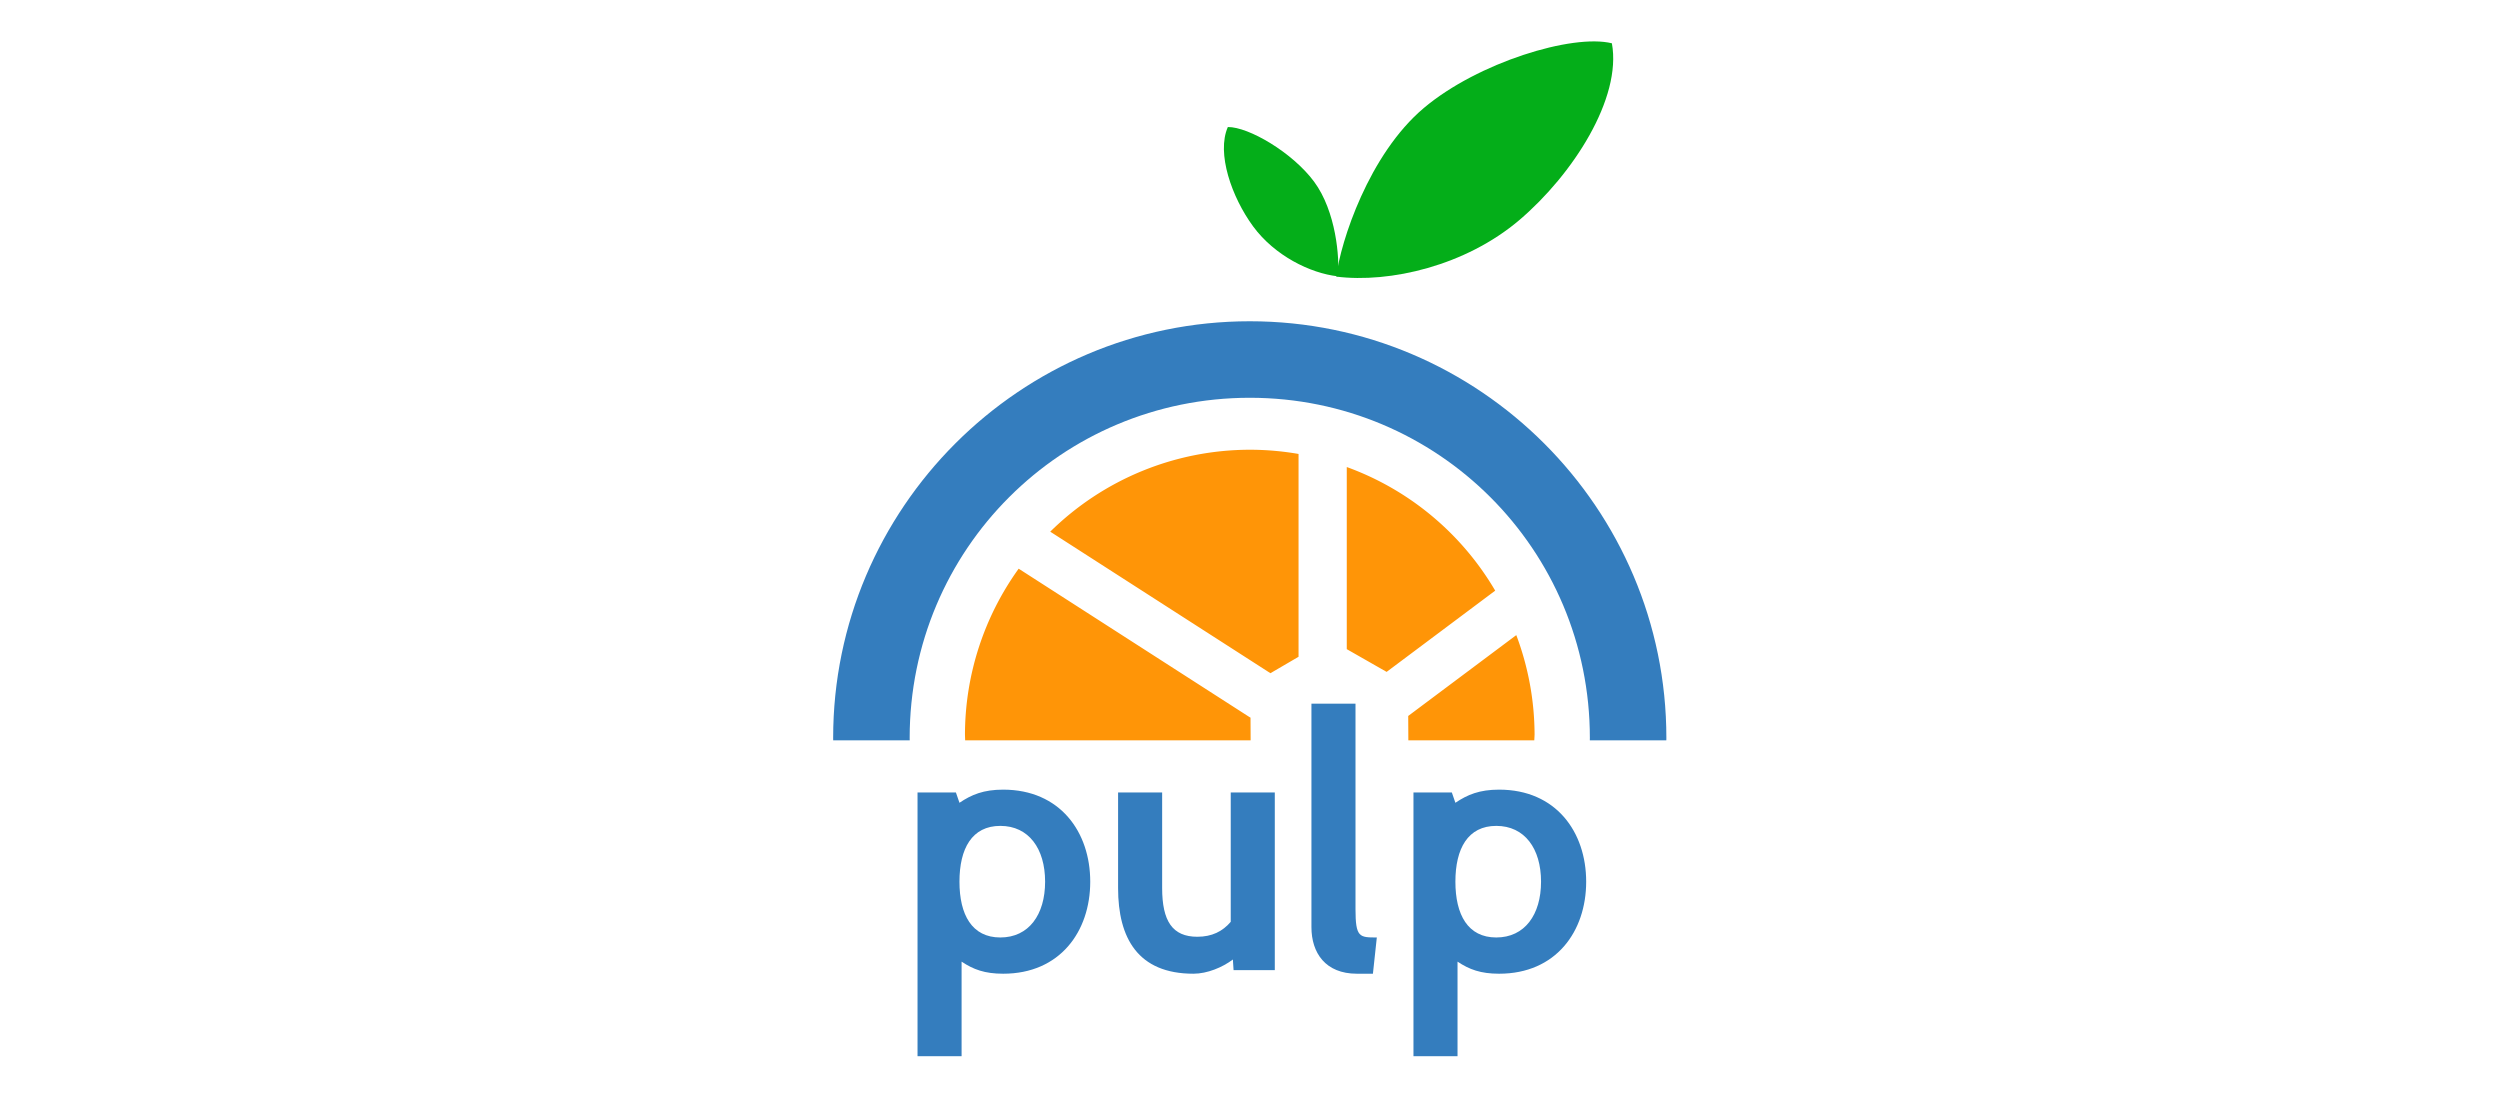 <?xml version="1.0" encoding="UTF-8" standalone="no"?>
<!-- Created with Inkscape (http://www.inkscape.org/) -->

<svg
   xmlns:dc="http://purl.org/dc/elements/1.1/"
   xmlns:cc="http://creativecommons.org/ns#"
   xmlns:rdf="http://www.w3.org/1999/02/22-rdf-syntax-ns#"
   xmlns:svg="http://www.w3.org/2000/svg"
   xmlns="http://www.w3.org/2000/svg"
   xmlns:sodipodi="http://sodipodi.sourceforge.net/DTD/sodipodi-0.dtd"
   xmlns:inkscape="http://www.inkscape.org/namespaces/inkscape"
   width="300"
   height="131.617"
   viewBox="0 0 281.25 123.391"
   id="svg4179"
   version="1.1"
   inkscape:version="0.92.4 (unknown)"
   sodipodi:docname="pulp_logo_word2.svg">
  <defs
     id="defs4181" />
  <sodipodi:namedview
     id="base"
     pagecolor="#ffffff"
     bordercolor="#666666"
     borderopacity="1.0"
     inkscape:pageopacity="0.0"
     inkscape:pageshadow="2"
     inkscape:zoom="1"
     inkscape:cx="-91.362773"
     inkscape:cy="108.96176"
     inkscape:document-units="px"
     inkscape:current-layer="layer1"
     showgrid="false"
     fit-margin-top="5"
     fit-margin-left="100"
     fit-margin-right="100"
     fit-margin-bottom="5"
     inkscape:showpageshadow="false"
     inkscape:window-width="1920"
     inkscape:window-height="1016"
     inkscape:window-x="1680"
     inkscape:window-y="27"
     inkscape:window-maximized="1"
     units="px" />
  <g
     inkscape:label="Layer 1"
     inkscape:groupmode="layer"
     id="layer1"
     transform="translate(200.625,-1339.238)">
    <g
       transform="matrix(0.572,0,0,0.572,-248.905,1137.285)"
       id="g4236"
       inkscape:export-filename="/home/mleonova/Pictures/office hours/Pulp/final/pulp_word.png"
       inkscape:export-xdpi="90"
       inkscape:export-ydpi="90">
      <path
         style="opacity:1;fill:#04ae19;fill-opacity:1;stroke:none;stroke-width:4.405;stroke-linecap:round;stroke-linejoin:round;stroke-miterlimit:4;stroke-dasharray:none;stroke-dashoffset:0;stroke-opacity:1"
         d="m 383.207,396.364 c -10.554,8.965 -25.438,12.426 -35.99,11.105 0.849,-6.862 6.398,-24.044 17.241,-33.176 10.595,-8.923 29.204,-14.629 36.97,-12.714 1.987,10.788 -7.667,25.819 -18.221,34.785 z"
         id="path4432"
         inkscape:connector-curvature="0"
         sodipodi:nodetypes="scscs" />
      <g
         style="fill:#04ae19;fill-opacity:1;stroke:none"
         id="g4434"
         transform="matrix(0.922,0,0,0.922,-554.118,-1234.747)">
        <path
           style="opacity:1;fill:#04ae19;fill-opacity:1;stroke:none;stroke-width:4.405;stroke-linecap:round;stroke-linejoin:round;stroke-miterlimit:4;stroke-dasharray:none;stroke-dashoffset:0;stroke-opacity:1"
           d="m 959.854,1770.431 c 4.564,6.217 12.183,10.009 18.07,10.652 0.424,-3.828 -0.37,-13.852 -5.069,-20.197 -4.591,-6.199 -13.939,-11.688 -18.394,-11.65 -2.466,5.59 0.829,14.977 5.393,21.194 z"
           id="path4436"
           inkscape:connector-curvature="0"
           sodipodi:nodetypes="scscs" />
      </g>
      <path
         style="color:#000000;font-style:normal;font-variant:normal;font-weight:normal;font-stretch:normal;font-size:medium;line-height:normal;font-family:sans-serif;text-indent:0;text-align:start;text-decoration:none;text-decoration-line:none;text-decoration-style:solid;text-decoration-color:#000000;letter-spacing:normal;word-spacing:normal;text-transform:none;writing-mode:lr-tb;direction:ltr;baseline-shift:baseline;text-anchor:start;white-space:normal;clip-rule:nonzero;display:inline;overflow:visible;visibility:visible;opacity:1;isolation:auto;mix-blend-mode:normal;color-interpolation:sRGB;color-interpolation-filters:linearRGB;solid-color:#000000;solid-opacity:1;fill:#347dbe;fill-opacity:1;fill-rule:nonzero;stroke:none;stroke-width:23;stroke-linecap:round;stroke-linejoin:round;stroke-miterlimit:4;stroke-dasharray:none;stroke-dashoffset:0;stroke-opacity:1;color-rendering:auto;image-rendering:auto;shape-rendering:auto;text-rendering:auto;enable-background:accumulate"
         d="m 330.208,416.25 c -45.164,0 -81.938,36.775 -81.938,81.938 0,0.164 0.008,0.326 0.008,0.489 h 15.048 c 0,-0.163 -0.008,-0.326 -0.008,-0.489 0,-37.031 29.859,-66.89 66.89,-66.89 37.031,0 66.889,29.859 66.889,66.89 0,0.164 -0.008,0.326 -0.008,0.489 h 15.048 c 6.5e-4,-0.163 0.008,-0.326 0.008,-0.489 0,-45.164 -36.773,-81.938 -81.937,-81.938 z"
         id="path4438"
         inkscape:connector-curvature="0" />
      <path
         inkscape:connector-curvature="0"
         id="path4440"
         transform="translate(83.356,246.706)"
         d="m 246.852,194.812 a 56.014,56.014 0 0 0 -39.244,16.115 l 43.307,27.836 5.531,-3.23 v -39.891 a 56.014,56.014 0 0 0 -9.594,-0.83 z m 19.078,3.402 v 35.818 l 7.838,4.473 21.355,-15.979 a 56.014,56.014 0 0 0 -29.193,-24.312 z m -64.531,19.996 a 56.014,56.014 0 0 0 -10.562,32.615 56.014,56.014 0 0 0 0.041,1.146 h 56.145 l -0.023,-4.469 a 4.743,4.743 0 0 1 -0.359,-0.211 l -45.24,-29.082 z m 97.871,13.061 -21.254,15.9 0.025,4.801 h 24.768 a 56.014,56.014 0 0 0 0.059,-1.146 56.014,56.014 0 0 0 -3.598,-19.555 z"
         style="opacity:1;fill:#ff9507;fill-opacity:1;stroke:none;stroke-width:23;stroke-linecap:round;stroke-linejoin:round;stroke-miterlimit:4;stroke-dasharray:none;stroke-dashoffset:0;stroke-opacity:1" />
    </g>
    <g
       style="fill:#347dbe;fill-opacity:1"
       id="g4458"
       transform="matrix(0.459,0,0,0.459,-674.216,1118.855)"
       inkscape:export-filename="/home/mleonova/Pictures/office hours/Pulp/final/pulp_word.png"
       inkscape:export-xdpi="90"
       inkscape:export-ydpi="90">
      <path
         inkscape:connector-curvature="0"
         id="path4448"
         style="font-style:normal;font-variant:normal;font-weight:bold;font-stretch:normal;font-size:106.775px;line-height:125%;font-family:Cabin;-inkscape-font-specification:'Cabin Bold';text-align:end;writing-mode:lr-tb;text-anchor:end;fill:#347dbe;fill-opacity:1;stroke:none;stroke-width:4;stroke-linecap:round;stroke-linejoin:round;stroke-miterlimit:4;stroke-dasharray:none;stroke-dashoffset:0;stroke-opacity:1"
         d="m 1277.665,718.794 c 13.936,0 21.339,-10.365 21.339,-22.559 0,-12.194 -7.404,-22.559 -21.339,-22.559 -4.79,0 -7.752,1.219 -10.713,3.223 l -0.871,-2.526 h -9.407 v 64.628 h 10.8 v -23.169 c 2.874,1.916 5.662,2.961 10.191,2.961 z m -0.697,-36.233 c 6.968,0 10.975,5.574 10.975,13.675 0,8.1 -4.006,13.675 -10.975,13.675 -6.968,0 -10.017,-5.574 -10.017,-13.675 0,-8.1 3.049,-13.675 10.017,-13.675 z" />
      <path
         inkscape:connector-curvature="0"
         id="path4450"
         style="font-style:normal;font-variant:normal;font-weight:bold;font-stretch:normal;font-size:106.775px;line-height:125%;font-family:Cabin;-inkscape-font-specification:'Cabin Bold';text-align:end;writing-mode:lr-tb;text-anchor:end;fill:#347dbe;fill-opacity:1;stroke:none;stroke-width:4;stroke-linecap:round;stroke-linejoin:round;stroke-miterlimit:4;stroke-dasharray:none;stroke-dashoffset:0;stroke-opacity:1"
         d="m 1344.239,717.923 v -43.55 h -10.8 v 31.704 c -2.003,2.352 -4.616,3.658 -8.187,3.658 -6.097,0 -8.623,-3.832 -8.623,-11.933 v -23.43 h -10.8 v 23.43 c 0,12.281 4.878,20.991 18.465,20.991 3.397,0 7.142,-1.568 9.668,-3.484 l 0.174,2.613 z" />
      <path
         inkscape:connector-curvature="0"
         id="path4454"
         style="font-style:normal;font-variant:normal;font-weight:bold;font-stretch:normal;font-size:106.775px;line-height:125%;font-family:Cabin;-inkscape-font-specification:'Cabin Bold';text-align:end;writing-mode:lr-tb;text-anchor:end;fill:#347dbe;fill-opacity:1;stroke:none;stroke-width:4;stroke-linecap:round;stroke-linejoin:round;stroke-miterlimit:4;stroke-dasharray:none;stroke-dashoffset:0;stroke-opacity:1"
         d="m 1369.245,709.91 c -4.268,0 -5.226,0 -5.226,-6.968 v -50.344 h -10.8 v 54.786 c 0,6.271 3.397,11.41 11.149,11.41 h 3.92 z" />
      <path
         inkscape:connector-curvature="0"
         id="path4456"
         style="font-style:normal;font-variant:normal;font-weight:bold;font-stretch:normal;font-size:106.775px;line-height:125%;font-family:Cabin;-inkscape-font-specification:'Cabin Bold';text-align:end;writing-mode:lr-tb;text-anchor:end;fill:#347dbe;fill-opacity:1;stroke:none;stroke-width:4;stroke-linecap:round;stroke-linejoin:round;stroke-miterlimit:4;stroke-dasharray:none;stroke-dashoffset:0;stroke-opacity:1"
         d="m 1399.218,718.794 c 13.936,0 21.34,-10.365 21.34,-22.559 0,-12.194 -7.404,-22.559 -21.34,-22.559 -4.79,0 -7.752,1.219 -10.713,3.223 l -0.871,-2.526 h -9.407 v 64.628 h 10.8 v -23.169 c 2.874,1.916 5.661,2.961 10.191,2.961 z m -0.697,-36.233 c 6.968,0 10.975,5.574 10.975,13.675 0,8.1 -4.007,13.675 -10.975,13.675 -6.968,0 -10.016,-5.574 -10.016,-13.675 0,-8.1 3.048,-13.675 10.016,-13.675 z" />
    </g>
  </g>
</svg>
